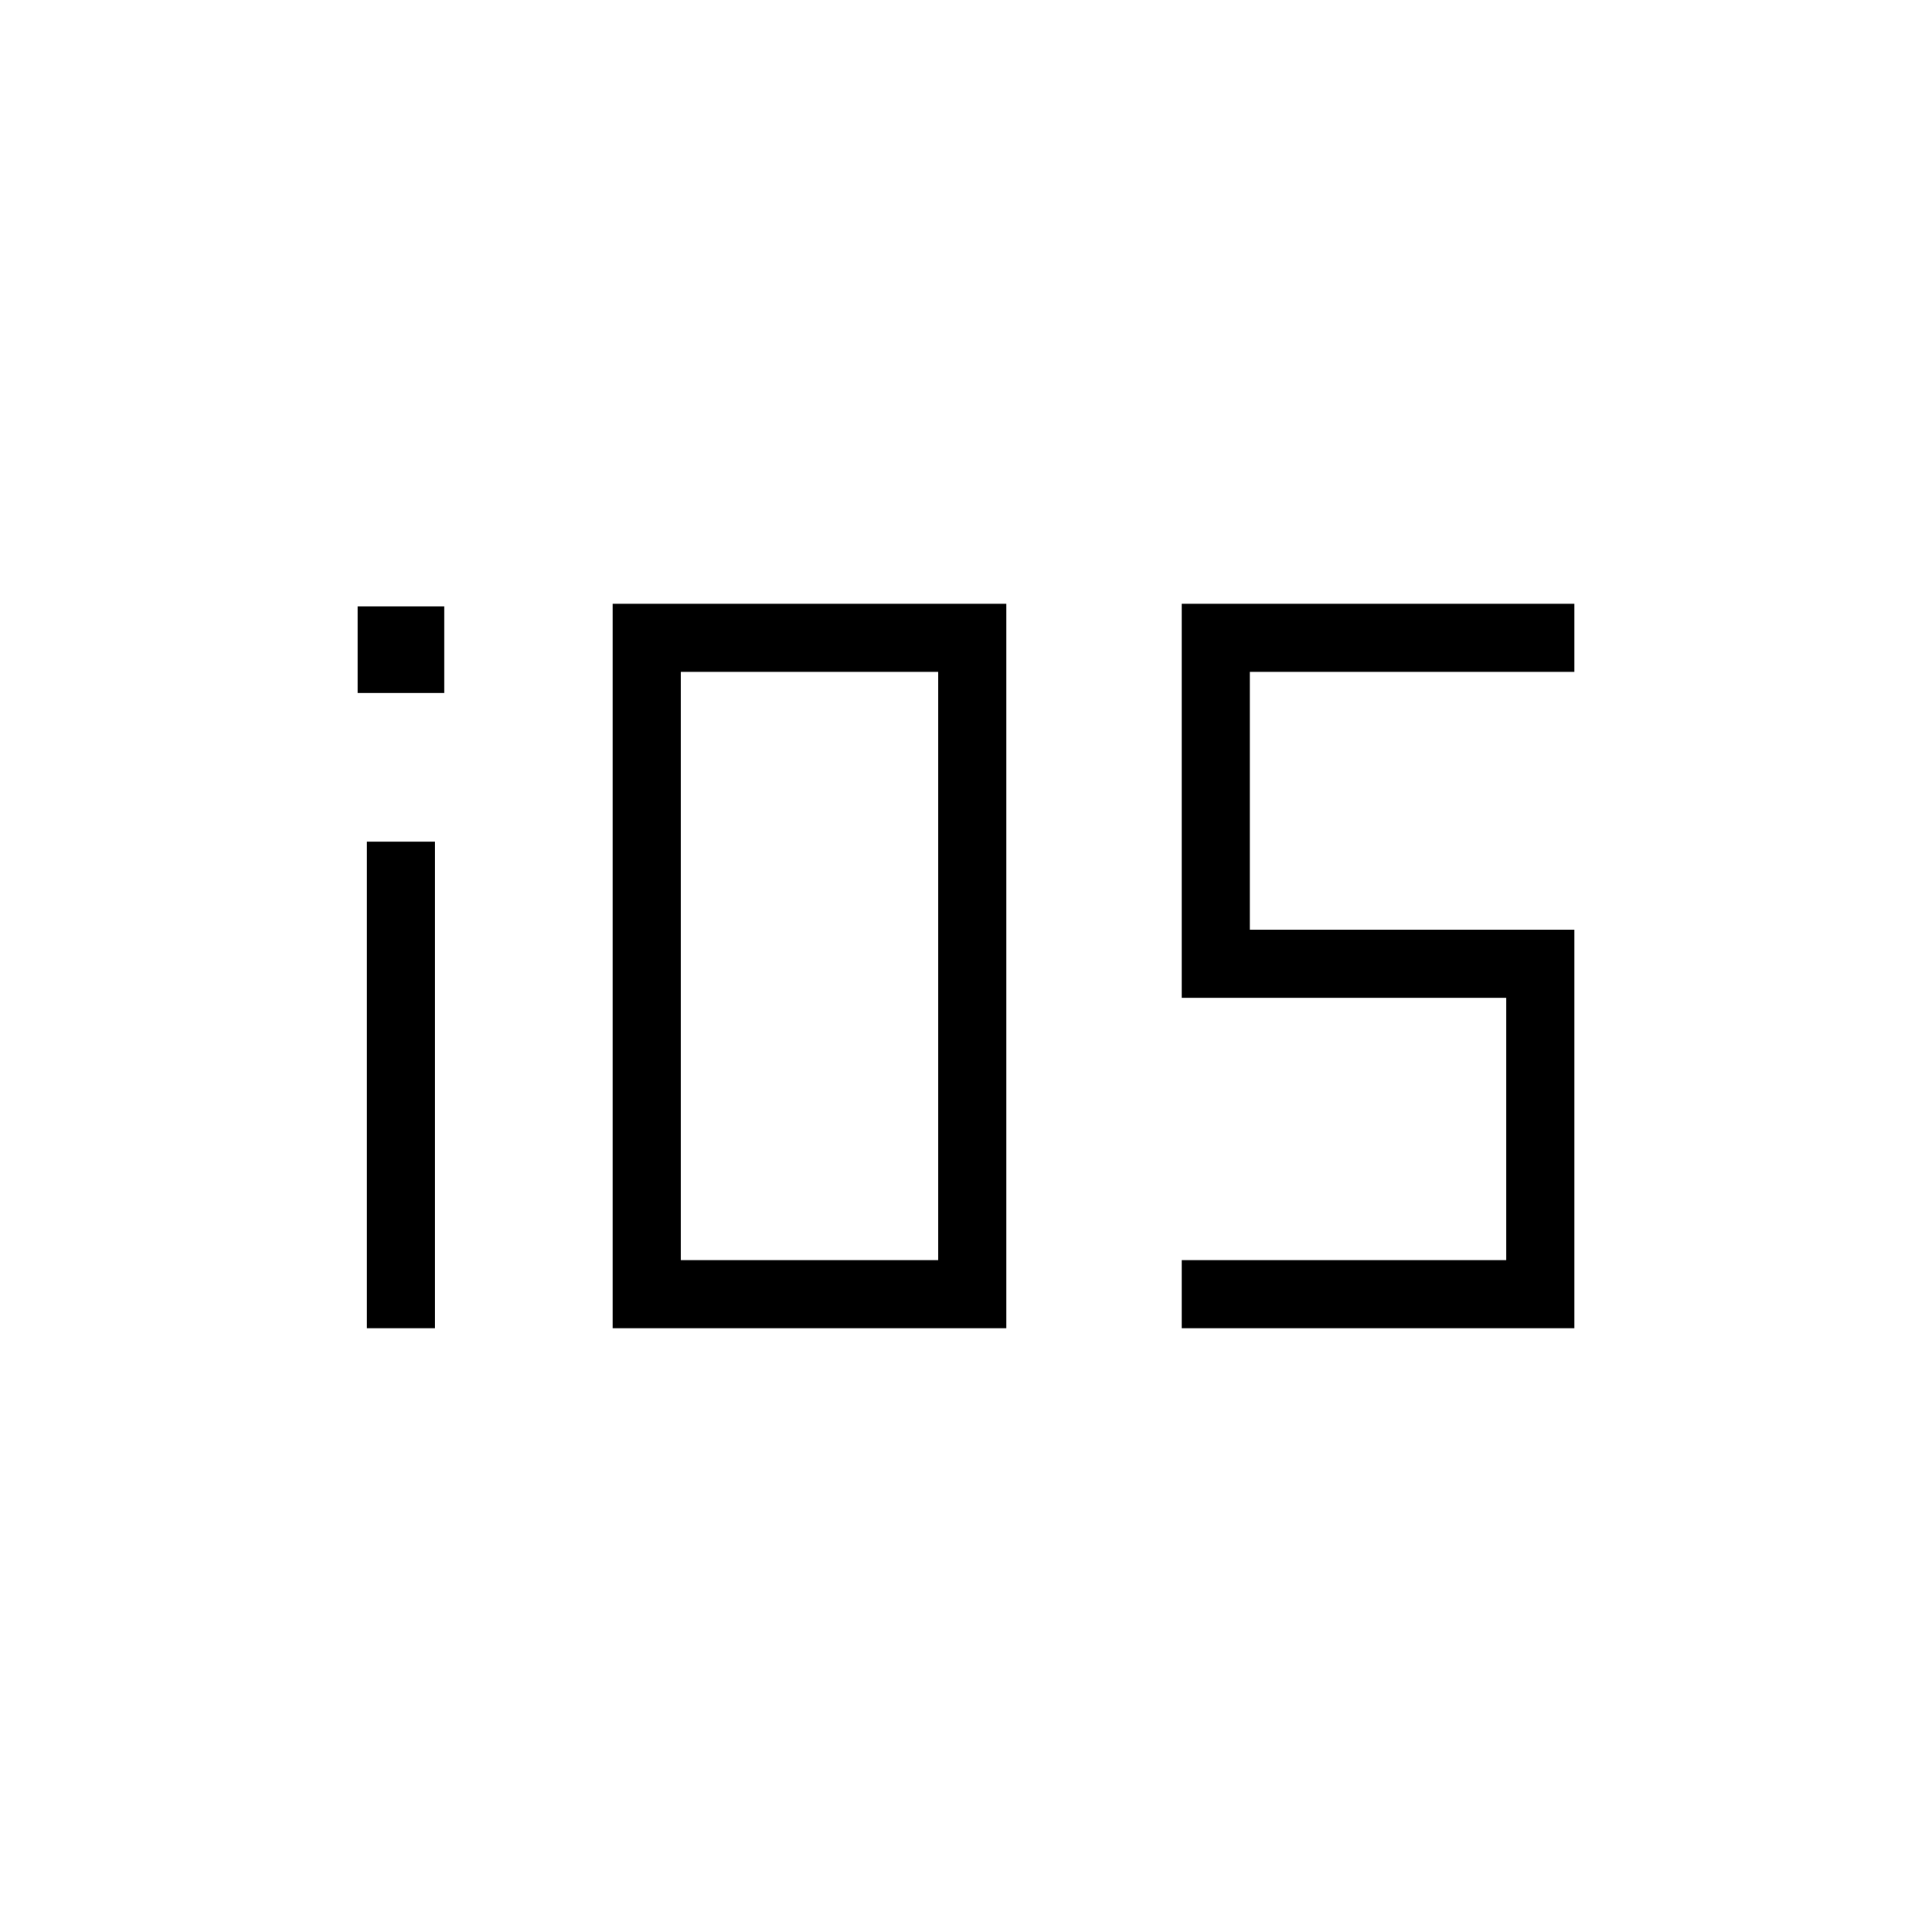 <svg xmlns="http://www.w3.org/2000/svg" height="40" viewBox="0 -960 960 960" width="40"><path d="M177.69-615.64v-43.08h43.08v43.08h-43.08ZM182.31-300v-241.8h33.84V-300h-33.84Zm122.1 0v-360h195.64v360H304.41Zm33.85-33.85h127.95v-292.3H338.26v292.3ZM587.18-300v-33.85h161.28v-130.36H587.18V-660h195.13v33.85H621.03v128.1h161.28V-300H587.18Z"/></svg>